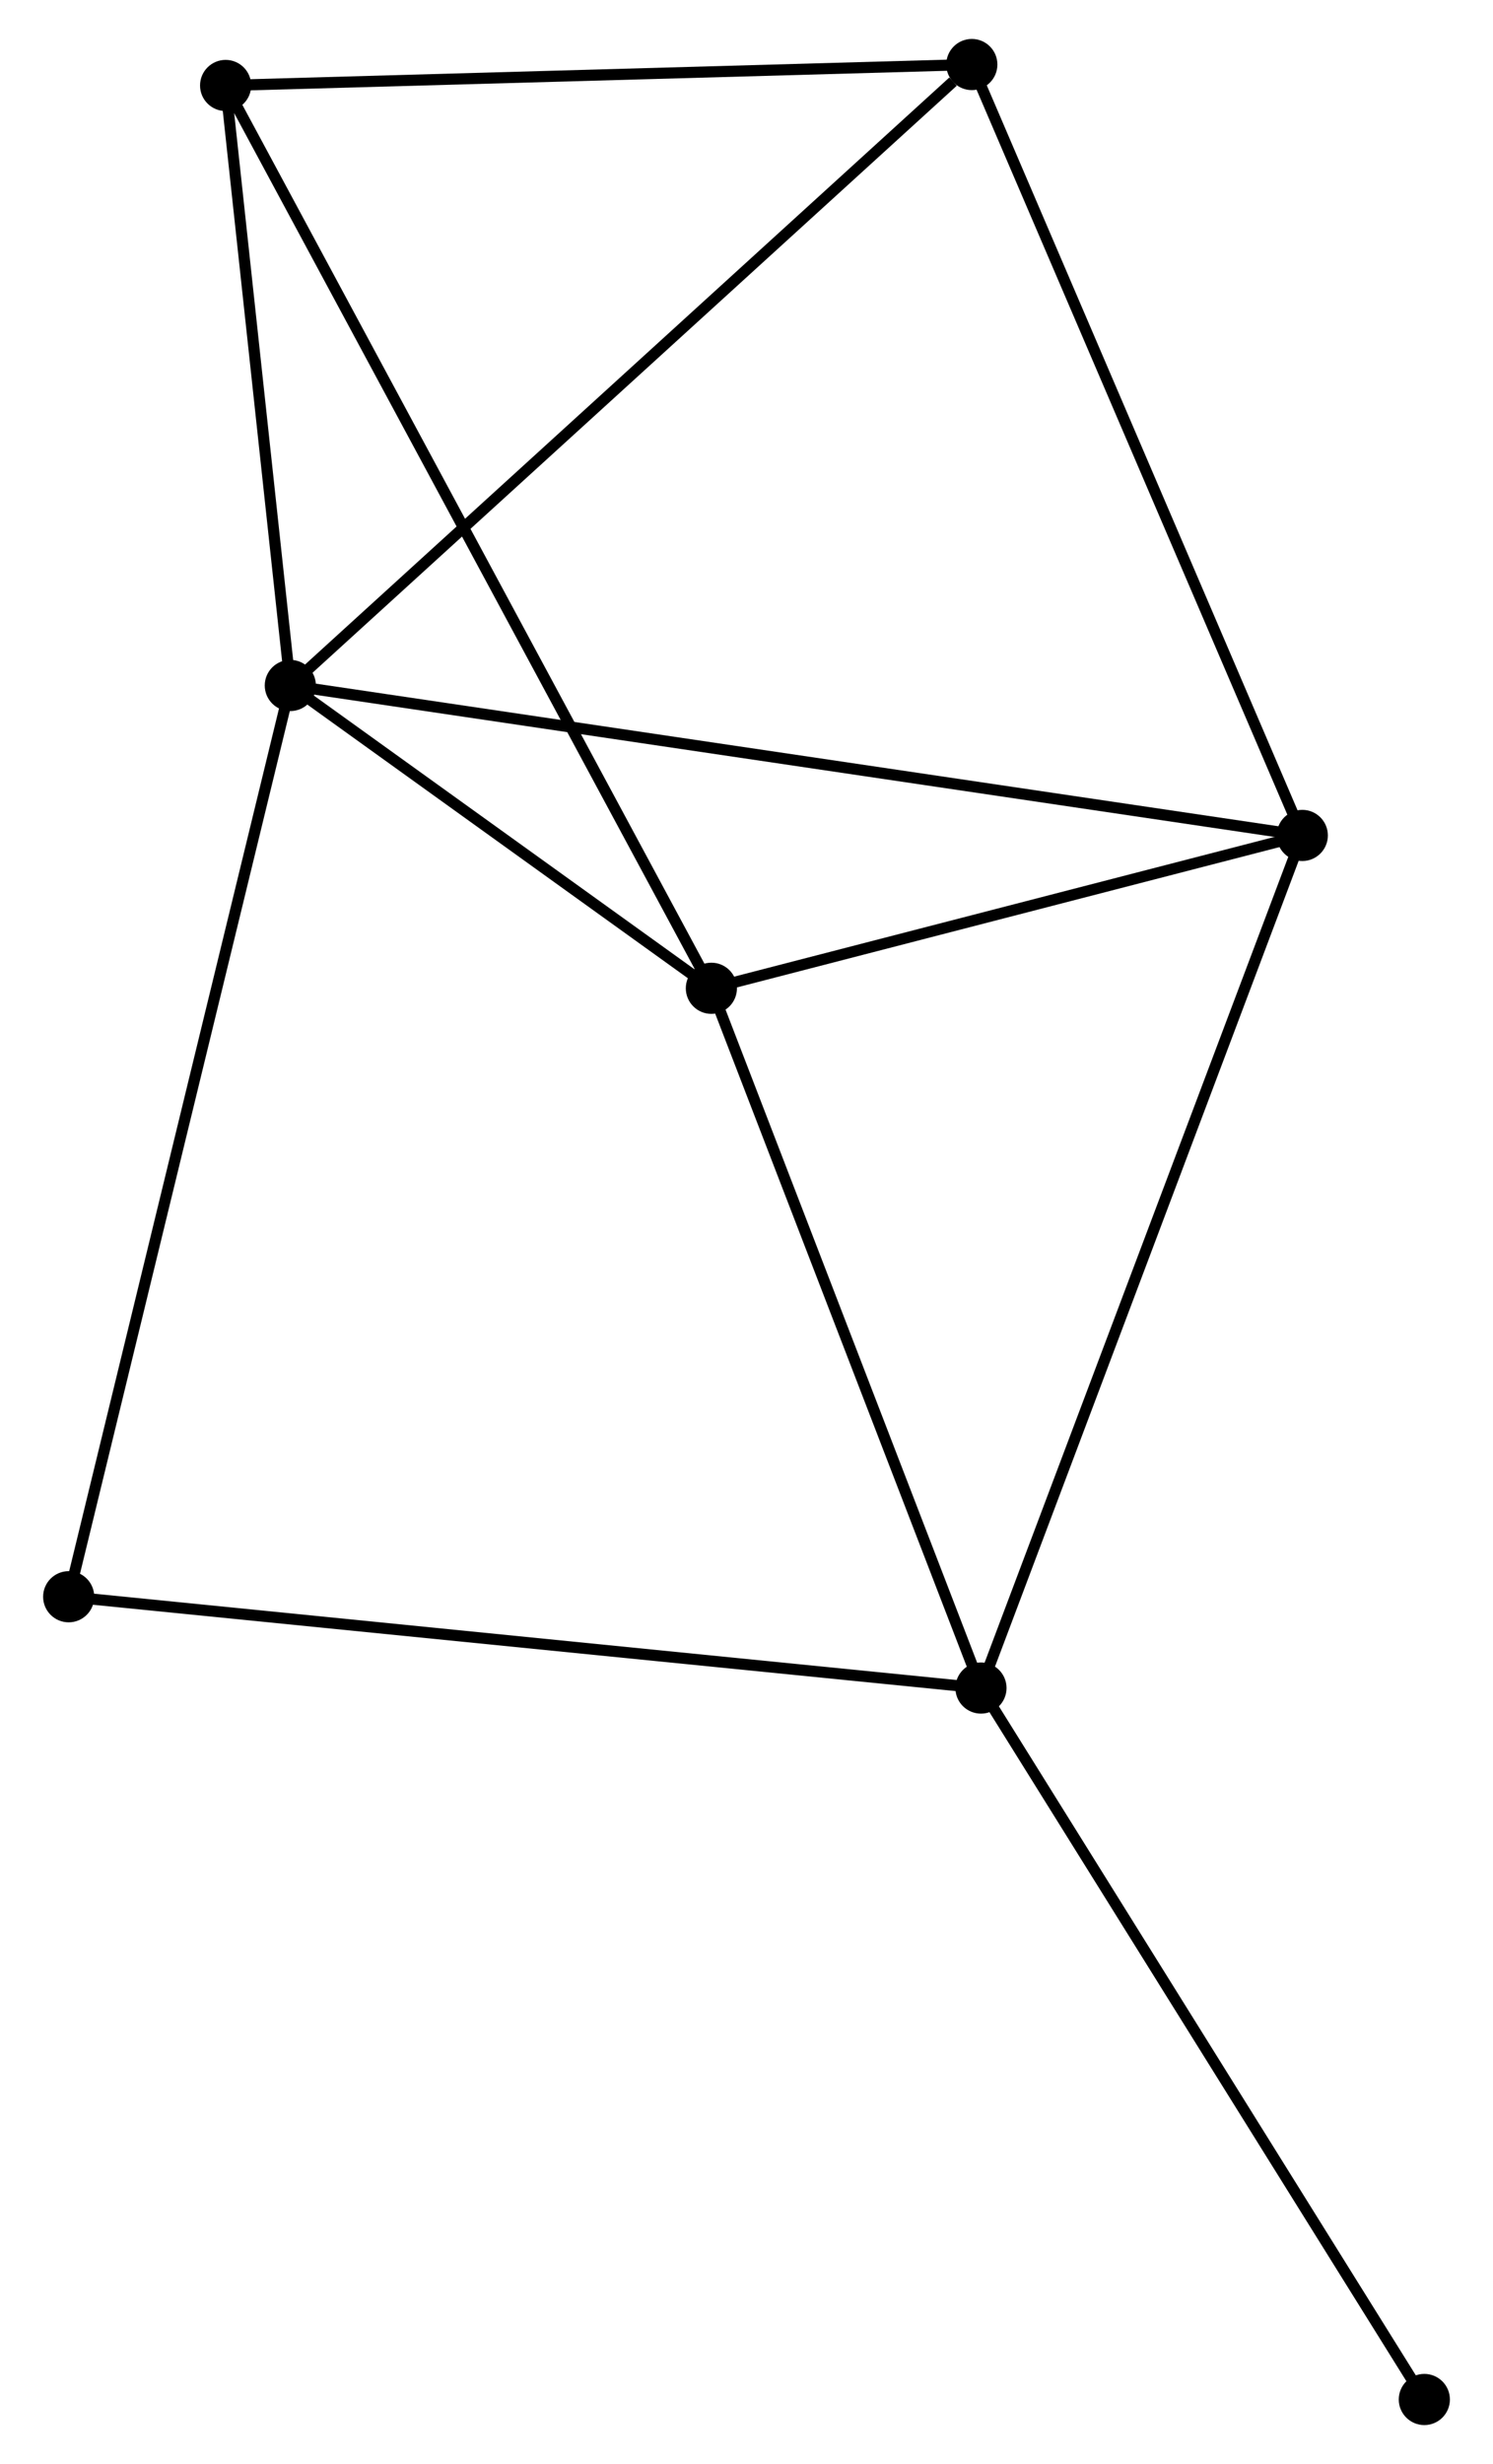 <?xml version="1.0" encoding="UTF-8" standalone="no"?>
<!DOCTYPE svg PUBLIC "-//W3C//DTD SVG 1.1//EN"
 "http://www.w3.org/Graphics/SVG/1.1/DTD/svg11.dtd">
<!-- Generated by graphviz version 2.36.0 (20140111.2315)
 -->
<!-- Title: %3 Pages: 1 -->
<svg width="134pt" height="221pt"
 viewBox="0.00 0.00 133.53 221.47" xmlns="http://www.w3.org/2000/svg" xmlns:xlink="http://www.w3.org/1999/xlink">
<g id="graph0" class="graph" transform="scale(1 1) rotate(0) translate(4 217.465)">
<title>%3</title>
<!-- 0 -->
<g id="node1" class="node"><title>0</title>
<ellipse fill="black" stroke="black" cx="21.735" cy="-155.854" rx="1.8" ry="1.8"/>
</g>
<!-- 2 -->
<g id="node2" class="node"><title>2</title>
<ellipse fill="black" stroke="black" cx="112.755" cy="-142.376" rx="1.8" ry="1.8"/>
</g>
<!-- 0&#45;&#45;2 -->
<g id="edge1" class="edge"><title>0&#45;&#45;2</title>
<path fill="none" stroke="black" d="M23.636,-155.572C35.481,-153.818 99.049,-144.405 110.864,-142.656"/>
</g>
<!-- 3 -->
<g id="node3" class="node"><title>3</title>
<ellipse fill="black" stroke="black" cx="59.606" cy="-128.638" rx="1.8" ry="1.8"/>
</g>
<!-- 0&#45;&#45;3 -->
<g id="edge2" class="edge"><title>0&#45;&#45;3</title>
<path fill="none" stroke="black" d="M23.362,-154.684C29.592,-150.208 51.881,-134.189 58.026,-129.773"/>
</g>
<!-- 4 -->
<g id="node4" class="node"><title>4</title>
<ellipse fill="black" stroke="black" cx="15.915" cy="-209.783" rx="1.8" ry="1.8"/>
</g>
<!-- 0&#45;&#45;4 -->
<g id="edge3" class="edge"><title>0&#45;&#45;4</title>
<path fill="none" stroke="black" d="M21.541,-157.648C20.658,-165.836 17.013,-199.611 16.115,-207.926"/>
</g>
<!-- 5 -->
<g id="node5" class="node"><title>5</title>
<ellipse fill="black" stroke="black" cx="83.031" cy="-211.665" rx="1.8" ry="1.8"/>
</g>
<!-- 0&#45;&#45;5 -->
<g id="edge4" class="edge"><title>0&#45;&#45;5</title>
<path fill="none" stroke="black" d="M23.25,-157.233C31.657,-164.888 72.508,-202.084 81.343,-210.129"/>
</g>
<!-- 6 -->
<g id="node6" class="node"><title>6</title>
<ellipse fill="black" stroke="black" cx="1.8" cy="-73.951" rx="1.8" ry="1.8"/>
</g>
<!-- 0&#45;&#45;6 -->
<g id="edge5" class="edge"><title>0&#45;&#45;6</title>
<path fill="none" stroke="black" d="M21.242,-153.829C18.484,-142.498 4.988,-87.05 2.276,-75.905"/>
</g>
<!-- 2&#45;&#45;3 -->
<g id="edge10" class="edge"><title>2&#45;&#45;3</title>
<path fill="none" stroke="black" d="M110.986,-141.918C102.917,-139.833 69.63,-131.229 61.435,-129.111"/>
</g>
<!-- 2&#45;&#45;5 -->
<g id="edge11" class="edge"><title>2&#45;&#45;5</title>
<path fill="none" stroke="black" d="M112.02,-144.088C107.943,-153.591 88.133,-199.77 83.849,-209.758"/>
</g>
<!-- 3&#45;&#45;4 -->
<g id="edge12" class="edge"><title>3&#45;&#45;4</title>
<path fill="none" stroke="black" d="M58.693,-130.333C53.007,-140.893 22.494,-197.564 16.823,-208.097"/>
</g>
<!-- 4&#45;&#45;5 -->
<g id="edge13" class="edge"><title>4&#45;&#45;5</title>
<path fill="none" stroke="black" d="M17.851,-209.837C27.652,-210.112 71.696,-211.348 81.214,-211.615"/>
</g>
<!-- 1 -->
<g id="node7" class="node"><title>1</title>
<ellipse fill="black" stroke="black" cx="83.854" cy="-65.744" rx="1.8" ry="1.8"/>
</g>
<!-- 1&#45;&#45;2 -->
<g id="edge6" class="edge"><title>1&#45;&#45;2</title>
<path fill="none" stroke="black" d="M84.568,-67.638C88.567,-78.241 108.132,-130.119 112.065,-140.548"/>
</g>
<!-- 1&#45;&#45;3 -->
<g id="edge7" class="edge"><title>1&#45;&#45;3</title>
<path fill="none" stroke="black" d="M83.154,-67.559C79.613,-76.743 63.7,-118.016 60.262,-126.935"/>
</g>
<!-- 1&#45;&#45;6 -->
<g id="edge8" class="edge"><title>1&#45;&#45;6</title>
<path fill="none" stroke="black" d="M81.825,-65.947C70.473,-67.082 14.924,-72.638 3.757,-73.755"/>
</g>
<!-- 7 -->
<g id="node8" class="node"><title>7</title>
<ellipse fill="black" stroke="black" cx="123.731" cy="-1.8" rx="1.8" ry="1.8"/>
</g>
<!-- 1&#45;&#45;7 -->
<g id="edge9" class="edge"><title>1&#45;&#45;7</title>
<path fill="none" stroke="black" d="M84.84,-64.163C90.309,-55.394 116.885,-12.778 122.633,-3.56"/>
</g>
</g>
</svg>
